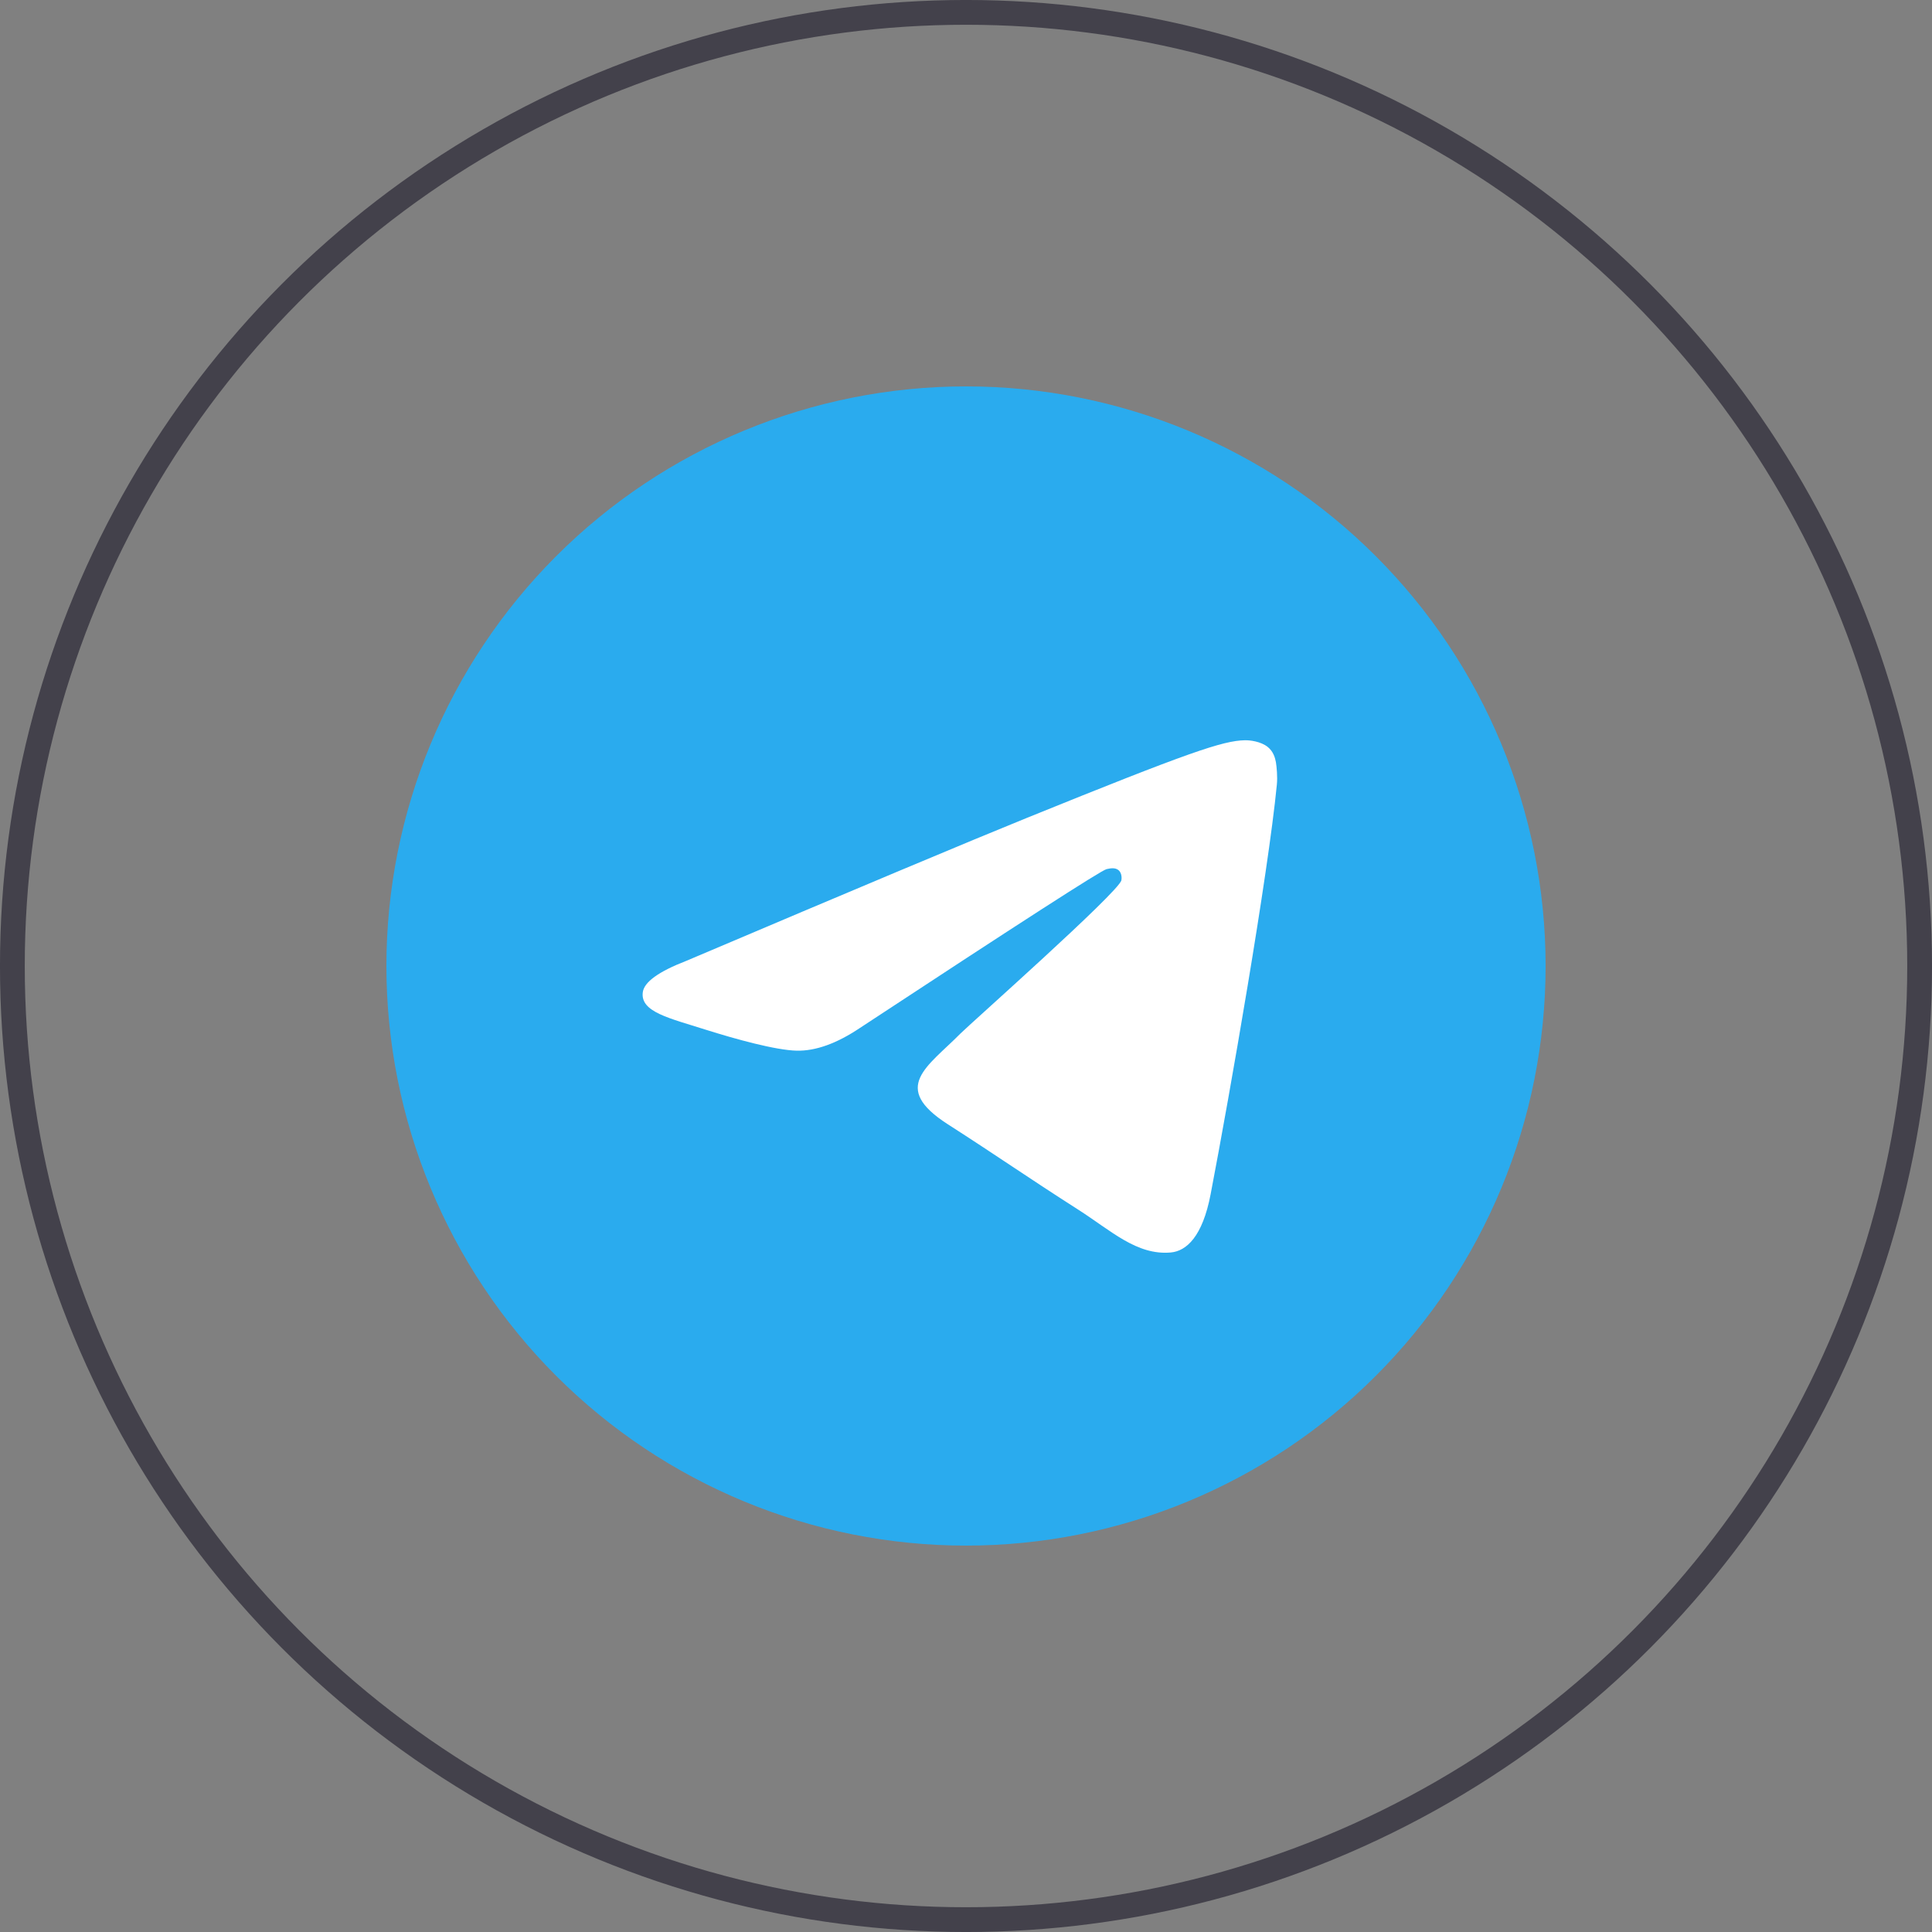 <svg xmlns="http://www.w3.org/2000/svg" width="50" height="50" viewBox="0 0 57 57" fill="none"><rect x="0" y="0" width="57" height="57" fill="#808080" stroke="none"/><path d="M28.5 11.4C23.965 11.4 19.613 13.203 16.409 16.408C13.203 19.615 11.4 23.965 11.4 28.5C11.4 33.033 13.203 37.386 16.409 40.592C19.613 43.797 23.965 45.6 28.5 45.6C33.034 45.6 37.386 43.797 40.59 40.592C43.796 37.386 45.6 33.033 45.6 28.5C45.6 23.966 43.796 19.614 40.59 16.408C37.386 13.203 33.034 11.4 28.5 11.4Z" fill="url(#paint0_linear_324_105571)"></path><path d="M20.246 28.349C25.273 26.215 28.623 24.808 30.299 24.129C35.088 22.188 36.081 21.851 36.731 21.84C36.873 21.837 37.191 21.872 37.399 22.035C37.571 22.173 37.619 22.359 37.644 22.49C37.665 22.621 37.695 22.919 37.671 23.151C37.412 25.808 36.289 32.254 35.718 35.23C35.478 36.489 35.001 36.911 34.541 36.952C33.539 37.042 32.779 36.307 31.81 35.688C30.293 34.718 29.437 34.115 27.963 33.169C26.261 32.077 27.365 31.476 28.335 30.494C28.588 30.237 33 26.327 33.084 25.972C33.094 25.928 33.105 25.763 33.003 25.675C32.903 25.588 32.755 25.618 32.647 25.642C32.494 25.675 30.072 27.236 25.375 30.325C24.688 30.786 24.066 31.01 23.506 30.998C22.891 30.985 21.706 30.659 20.826 30.381C19.748 30.038 18.889 29.858 18.964 29.277C19.002 28.974 19.43 28.665 20.246 28.349Z" fill="white"></path><circle cx="28.5" cy="28.5" r="28.135" stroke="#43414B" stroke-width="0.731"></circle><defs><linearGradient id="paint0_linear_324_105571" x1="1721.4" y1="11.4" x2="1721.4" y2="3431.4" gradientUnits="userSpaceOnUse"><stop stop-color="#2AABEE"></stop><stop offset="1" stop-color="#229ED9"></stop></linearGradient></defs></svg>